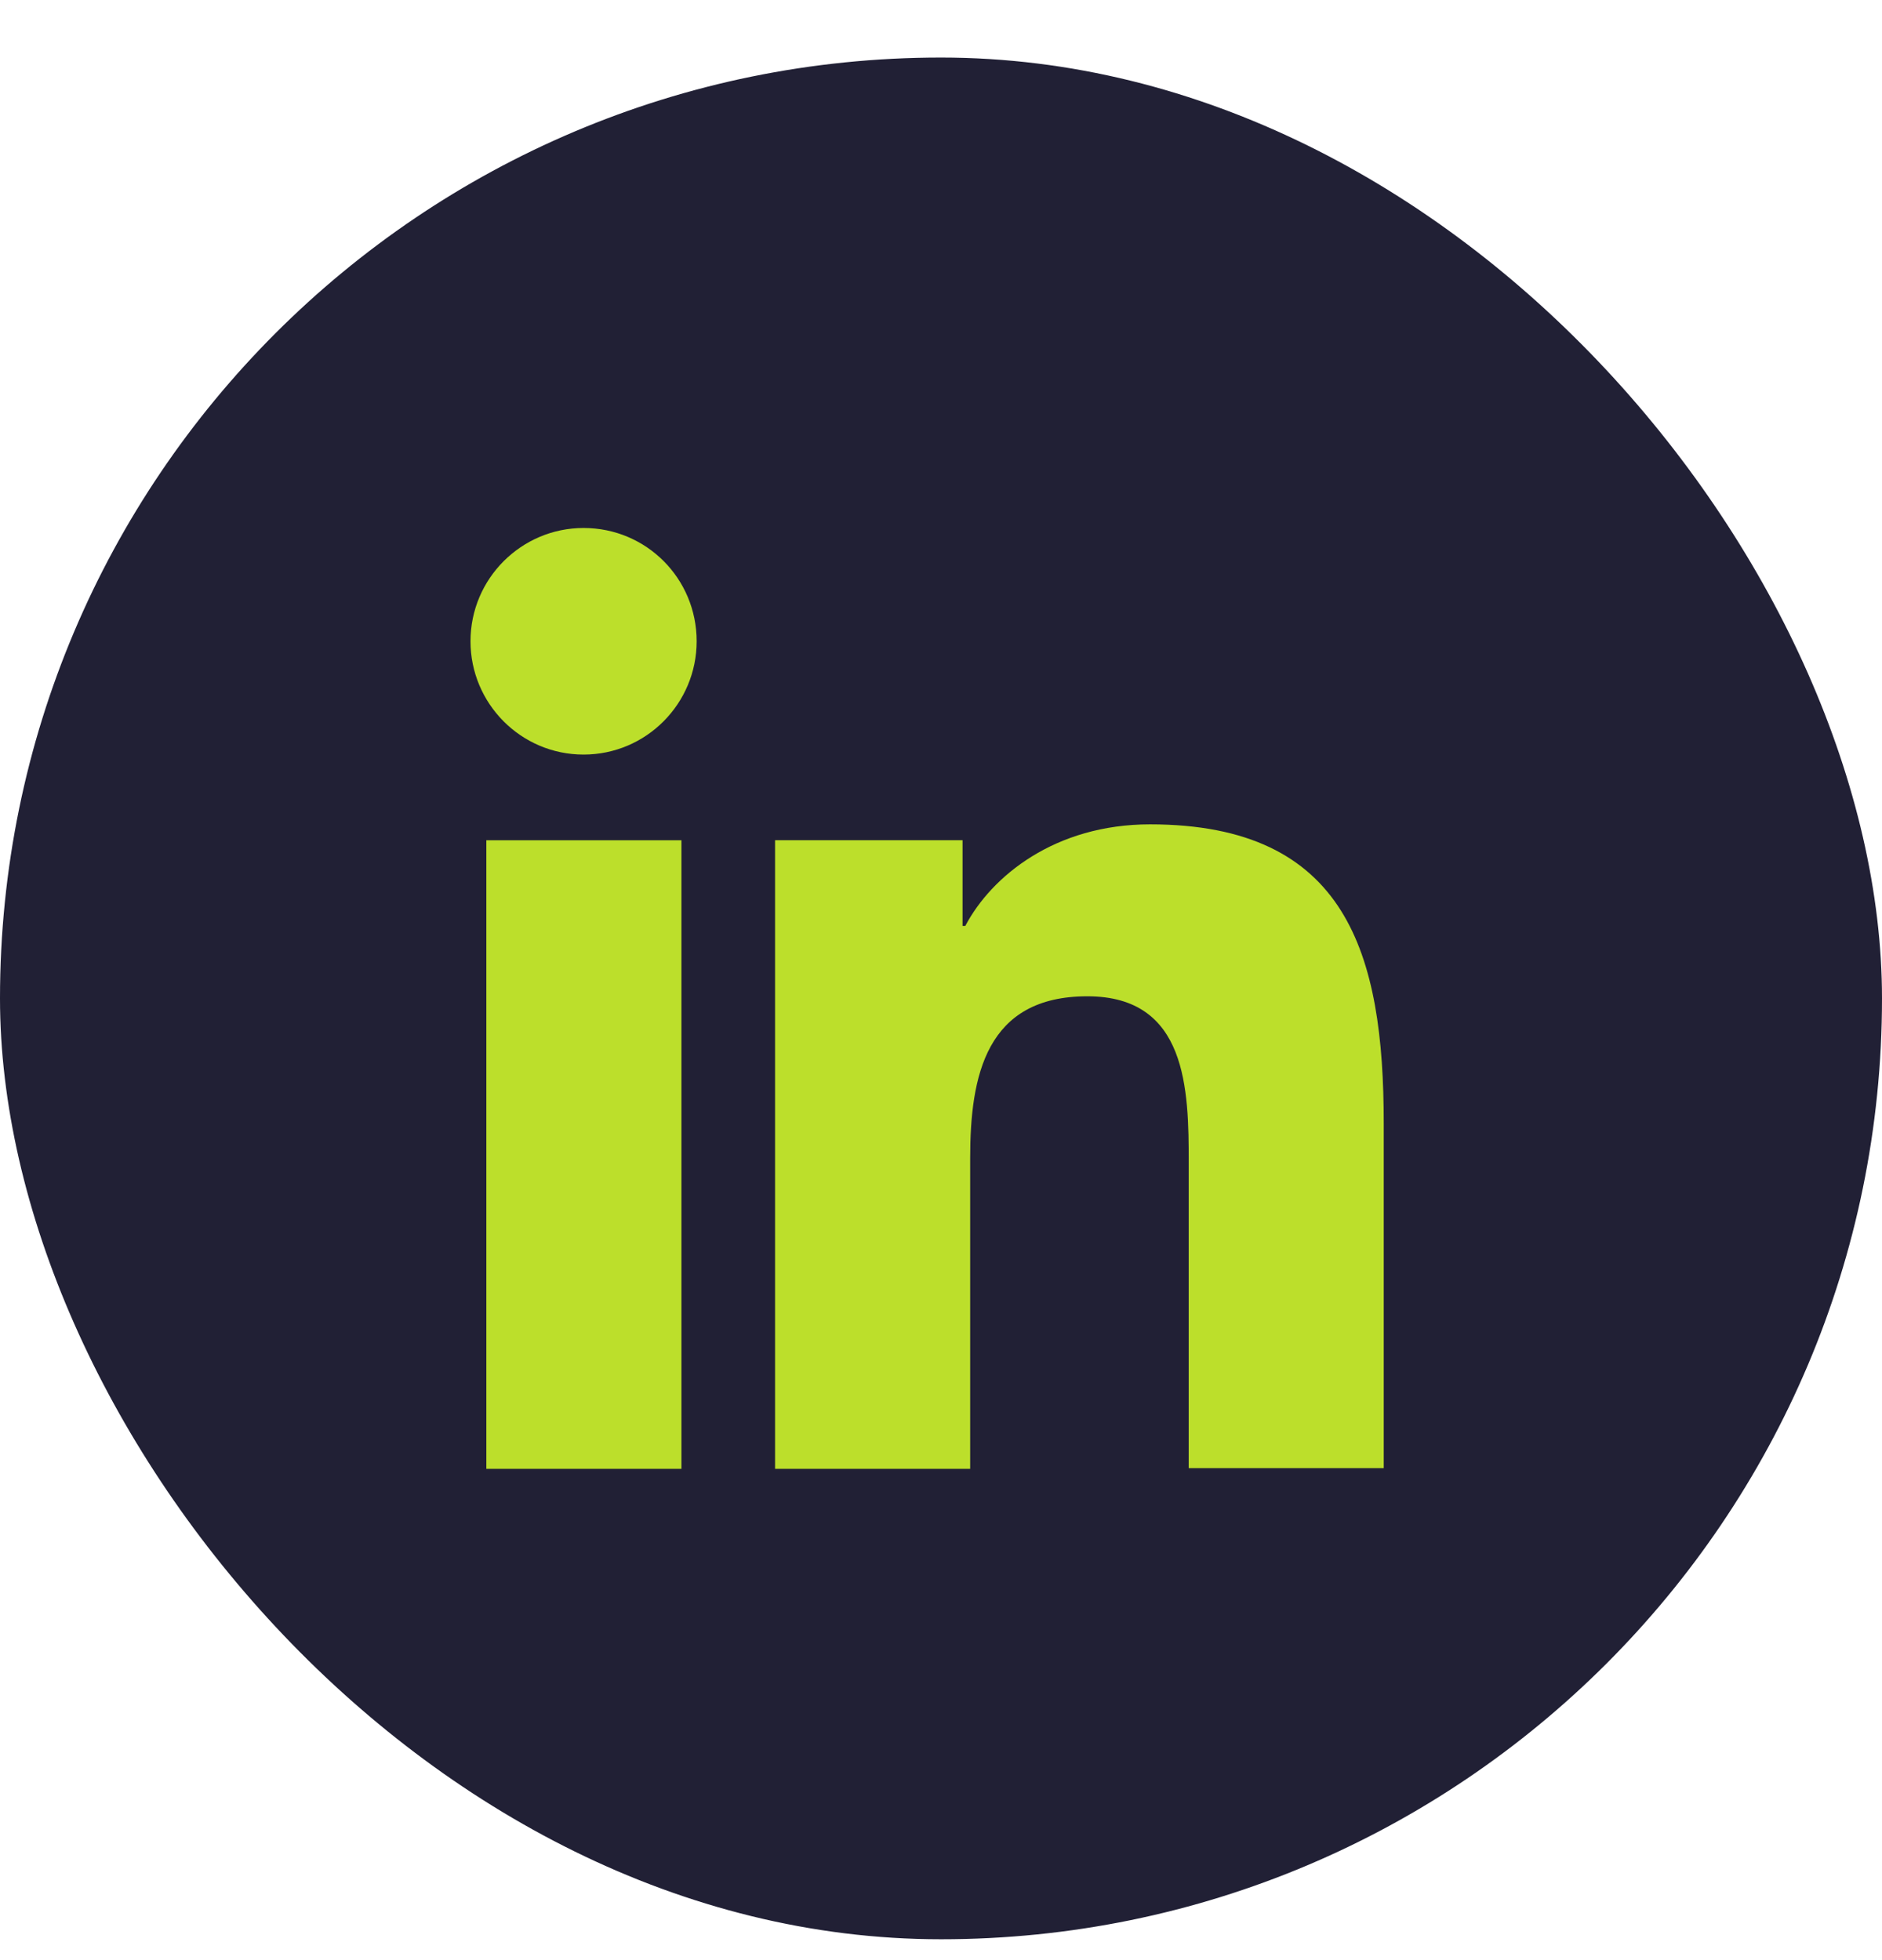 <svg width="24" height="25" viewBox="0 0 24 25" fill="none" xmlns="http://www.w3.org/2000/svg">
<rect y="0.734" width="24" height="24" rx="12" fill="#212035"/>
<path d="M6.202 10.717H8.69V18.734H6.202V10.717ZM7.442 6.734C8.242 6.734 8.884 7.378 8.884 8.179C8.884 8.972 8.242 9.624 7.442 9.624C6.642 9.624 6 8.972 6 8.179C6 7.378 6.651 6.734 7.442 6.734Z" fill="#BCDF2B"/>
<path d="M9.893 10.716H12.275V11.809H12.31C12.644 11.175 13.453 10.514 14.666 10.514C17.18 10.514 17.646 12.17 17.646 14.329V18.725H15.159V14.831C15.159 13.897 15.141 12.707 13.866 12.707C12.574 12.707 12.372 13.721 12.372 14.769V18.734H9.884V10.716H9.893Z" fill="#BCDF2B"/>
</svg>

